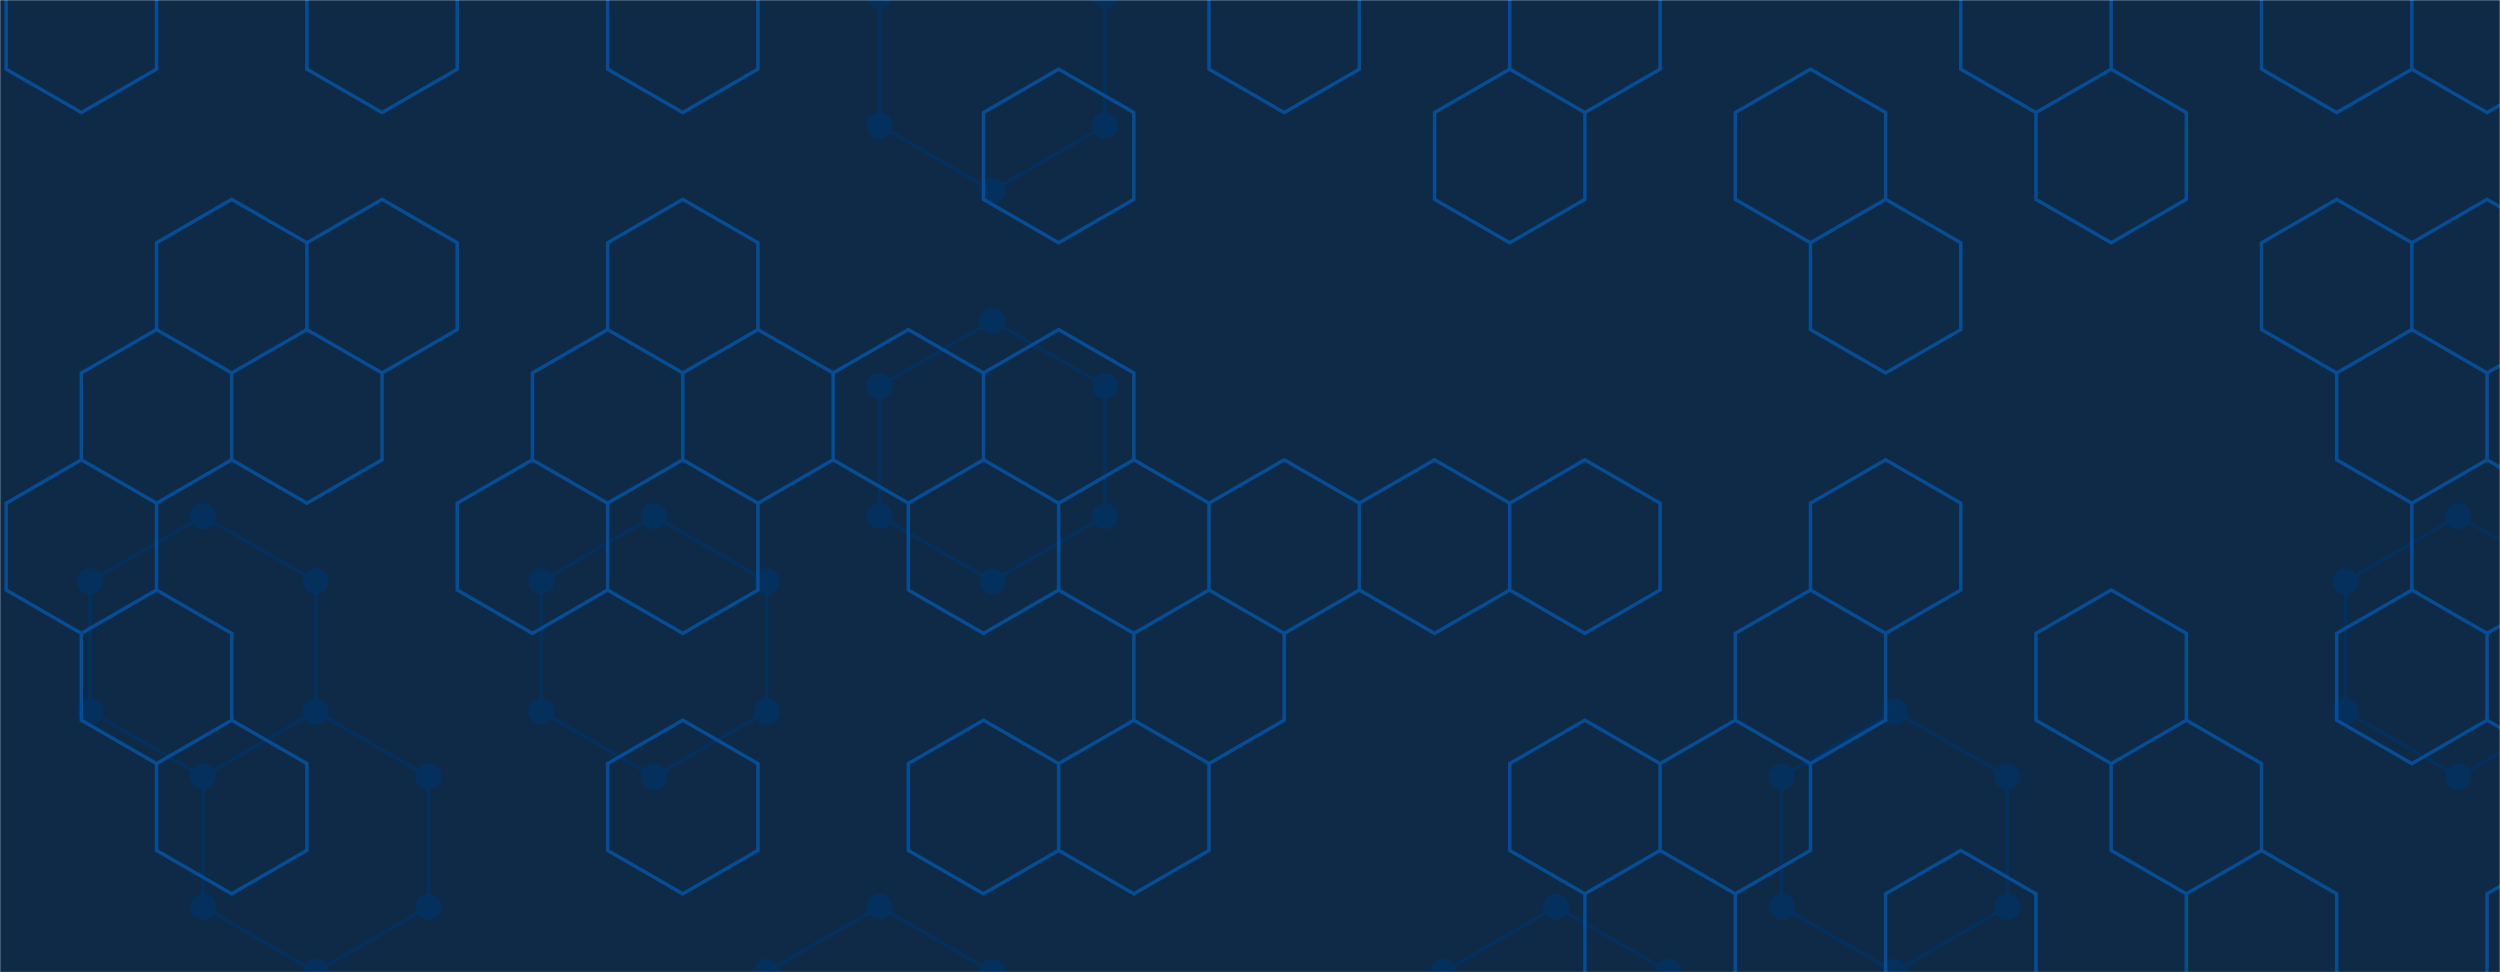 <svg xmlns="http://www.w3.org/2000/svg" version="1.1" xmlns:xlink="http://www.w3.org/1999/xlink" xmlns:svgjs="http://svgjs.com/svgjs" width="1440" height="560" preserveAspectRatio="none" viewBox="0 0 1440 560"><g mask="url(&quot;#SvgjsMask1000&quot;)" fill="none"><rect width="1440" height="560" x="0" y="0" fill="#0e2a47"></rect><path d="M116.91 297.32L181.87 334.82L181.87 409.82L116.91 447.32L51.96 409.82L51.96 334.82zM181.87 409.82L246.82 447.32L246.82 522.32L181.87 559.82L116.91 522.32L116.91 447.32zM376.73 297.32L441.68 334.82L441.68 409.82L376.73 447.32L311.77 409.82L311.77 334.82zM506.64 522.32L571.59 559.82L571.59 634.82L506.64 672.32L441.68 634.82L441.68 559.82zM571.59 -40.18L636.54 -2.68L636.54 72.32L571.59 109.82L506.64 72.32L506.64 -2.68zM571.59 184.82L636.54 222.32L636.54 297.32L571.59 334.82L506.64 297.32L506.64 222.32zM896.36 522.32L961.31 559.82L961.31 634.82L896.36 672.32L831.4 634.82L831.4 559.82zM1091.22 409.82L1156.17 447.32L1156.17 522.32L1091.22 559.82L1026.27 522.32L1026.27 447.32zM1415.99 297.32L1480.94 334.82L1480.94 409.82L1415.99 447.32L1351.04 409.82L1351.04 334.82z" stroke="#03305d" stroke-width="2"></path><path d="M109.41 297.32 a7.5 7.5 0 1 0 15 0 a7.5 7.5 0 1 0 -15 0zM174.37 334.82 a7.5 7.5 0 1 0 15 0 a7.5 7.5 0 1 0 -15 0zM174.37 409.82 a7.5 7.5 0 1 0 15 0 a7.5 7.5 0 1 0 -15 0zM109.41 447.32 a7.5 7.5 0 1 0 15 0 a7.5 7.5 0 1 0 -15 0zM44.46 409.82 a7.5 7.5 0 1 0 15 0 a7.5 7.5 0 1 0 -15 0zM44.46 334.82 a7.5 7.5 0 1 0 15 0 a7.5 7.5 0 1 0 -15 0zM239.32 447.32 a7.5 7.5 0 1 0 15 0 a7.5 7.5 0 1 0 -15 0zM239.32 522.32 a7.5 7.5 0 1 0 15 0 a7.5 7.5 0 1 0 -15 0zM174.37 559.82 a7.5 7.5 0 1 0 15 0 a7.5 7.5 0 1 0 -15 0zM109.41 522.32 a7.5 7.5 0 1 0 15 0 a7.5 7.5 0 1 0 -15 0zM369.23 297.32 a7.5 7.5 0 1 0 15 0 a7.5 7.5 0 1 0 -15 0zM434.18 334.82 a7.5 7.5 0 1 0 15 0 a7.5 7.5 0 1 0 -15 0zM434.18 409.82 a7.5 7.5 0 1 0 15 0 a7.5 7.5 0 1 0 -15 0zM369.23 447.32 a7.5 7.5 0 1 0 15 0 a7.5 7.5 0 1 0 -15 0zM304.27 409.82 a7.5 7.5 0 1 0 15 0 a7.5 7.5 0 1 0 -15 0zM304.27 334.82 a7.5 7.5 0 1 0 15 0 a7.5 7.5 0 1 0 -15 0zM499.14 522.32 a7.5 7.5 0 1 0 15 0 a7.5 7.5 0 1 0 -15 0zM564.09 559.82 a7.5 7.5 0 1 0 15 0 a7.5 7.5 0 1 0 -15 0zM564.09 634.82 a7.5 7.5 0 1 0 15 0 a7.5 7.5 0 1 0 -15 0zM499.14 672.32 a7.5 7.5 0 1 0 15 0 a7.5 7.5 0 1 0 -15 0zM434.18 634.82 a7.5 7.5 0 1 0 15 0 a7.5 7.5 0 1 0 -15 0zM434.18 559.82 a7.5 7.5 0 1 0 15 0 a7.5 7.5 0 1 0 -15 0zM564.09 -40.18 a7.5 7.5 0 1 0 15 0 a7.5 7.5 0 1 0 -15 0zM629.04 -2.68 a7.5 7.5 0 1 0 15 0 a7.5 7.5 0 1 0 -15 0zM629.04 72.32 a7.5 7.5 0 1 0 15 0 a7.5 7.5 0 1 0 -15 0zM564.09 109.82 a7.5 7.5 0 1 0 15 0 a7.5 7.5 0 1 0 -15 0zM499.14 72.32 a7.5 7.5 0 1 0 15 0 a7.5 7.5 0 1 0 -15 0zM499.14 -2.68 a7.5 7.5 0 1 0 15 0 a7.5 7.5 0 1 0 -15 0zM564.09 184.82 a7.5 7.5 0 1 0 15 0 a7.5 7.5 0 1 0 -15 0zM629.04 222.32 a7.5 7.5 0 1 0 15 0 a7.5 7.5 0 1 0 -15 0zM629.04 297.32 a7.5 7.5 0 1 0 15 0 a7.5 7.5 0 1 0 -15 0zM564.09 334.82 a7.5 7.5 0 1 0 15 0 a7.5 7.5 0 1 0 -15 0zM499.14 297.32 a7.5 7.5 0 1 0 15 0 a7.5 7.5 0 1 0 -15 0zM499.14 222.32 a7.5 7.5 0 1 0 15 0 a7.5 7.5 0 1 0 -15 0zM888.86 522.32 a7.5 7.5 0 1 0 15 0 a7.5 7.5 0 1 0 -15 0zM953.81 559.82 a7.5 7.5 0 1 0 15 0 a7.5 7.5 0 1 0 -15 0zM953.81 634.82 a7.5 7.5 0 1 0 15 0 a7.5 7.5 0 1 0 -15 0zM888.86 672.32 a7.5 7.5 0 1 0 15 0 a7.5 7.5 0 1 0 -15 0zM823.9 634.82 a7.5 7.5 0 1 0 15 0 a7.5 7.5 0 1 0 -15 0zM823.9 559.82 a7.5 7.5 0 1 0 15 0 a7.5 7.5 0 1 0 -15 0zM1083.72 409.82 a7.5 7.5 0 1 0 15 0 a7.5 7.5 0 1 0 -15 0zM1148.67 447.32 a7.5 7.5 0 1 0 15 0 a7.5 7.5 0 1 0 -15 0zM1148.67 522.32 a7.5 7.5 0 1 0 15 0 a7.5 7.5 0 1 0 -15 0zM1083.72 559.82 a7.5 7.5 0 1 0 15 0 a7.5 7.5 0 1 0 -15 0zM1018.77 522.32 a7.5 7.5 0 1 0 15 0 a7.5 7.5 0 1 0 -15 0zM1018.77 447.32 a7.5 7.5 0 1 0 15 0 a7.5 7.5 0 1 0 -15 0zM1408.49 297.32 a7.5 7.5 0 1 0 15 0 a7.5 7.5 0 1 0 -15 0zM1473.44 334.82 a7.5 7.5 0 1 0 15 0 a7.5 7.5 0 1 0 -15 0zM1473.44 409.82 a7.5 7.5 0 1 0 15 0 a7.5 7.5 0 1 0 -15 0zM1408.49 447.32 a7.5 7.5 0 1 0 15 0 a7.5 7.5 0 1 0 -15 0zM1343.54 409.82 a7.5 7.5 0 1 0 15 0 a7.5 7.5 0 1 0 -15 0zM1343.54 334.82 a7.5 7.5 0 1 0 15 0 a7.5 7.5 0 1 0 -15 0z" fill="#03305d"></path><path d="M46.85 -35.16L90.15 -10.16L90.15 39.84L46.85 64.84L3.55 39.84L3.55 -10.16zM90.15 189.84L133.46 214.84L133.46 264.84L90.15 289.84L46.85 264.84L46.85 214.84zM46.85 264.84L90.15 289.84L90.15 339.84L46.85 364.84L3.55 339.84L3.55 289.84zM90.15 339.84L133.46 364.84L133.46 414.84L90.15 439.84L46.85 414.84L46.85 364.84zM133.46 114.84L176.76 139.84L176.76 189.84L133.46 214.84L90.15 189.84L90.15 139.84zM176.76 189.84L220.06 214.84L220.06 264.84L176.76 289.84L133.46 264.84L133.46 214.84zM133.46 414.84L176.76 439.84L176.76 489.84L133.46 514.84L90.15 489.84L90.15 439.84zM220.06 -35.16L263.36 -10.16L263.36 39.84L220.06 64.84L176.76 39.84L176.76 -10.16zM220.06 114.84L263.36 139.84L263.36 189.84L220.06 214.84L176.76 189.84L176.76 139.84zM349.97 189.84L393.27 214.84L393.27 264.84L349.97 289.84L306.67 264.84L306.67 214.84zM306.67 264.84L349.97 289.84L349.97 339.84L306.67 364.84L263.36 339.84L263.36 289.84zM393.27 -35.16L436.57 -10.16L436.57 39.84L393.27 64.84L349.97 39.84L349.97 -10.16zM393.27 114.84L436.57 139.84L436.57 189.84L393.27 214.84L349.97 189.84L349.97 139.84zM436.57 189.84L479.88 214.84L479.88 264.84L436.57 289.84L393.27 264.84L393.27 214.84zM393.27 264.84L436.57 289.84L436.57 339.84L393.27 364.84L349.97 339.84L349.97 289.84zM393.27 414.84L436.57 439.84L436.57 489.84L393.27 514.84L349.97 489.84L349.97 439.84zM523.18 189.84L566.48 214.84L566.48 264.84L523.18 289.84L479.88 264.84L479.88 214.84zM609.78 39.84L653.09 64.84L653.09 114.84L609.78 139.84L566.48 114.84L566.48 64.84zM609.78 189.84L653.09 214.84L653.09 264.84L609.78 289.84L566.48 264.84L566.48 214.84zM566.48 264.84L609.78 289.84L609.78 339.84L566.48 364.84L523.18 339.84L523.18 289.84zM566.48 414.84L609.78 439.84L609.78 489.84L566.48 514.84L523.18 489.84L523.18 439.84zM653.09 264.84L696.39 289.84L696.39 339.84L653.09 364.84L609.78 339.84L609.78 289.84zM696.39 339.84L739.69 364.84L739.69 414.84L696.39 439.84L653.09 414.84L653.09 364.84zM653.09 414.84L696.39 439.84L696.39 489.84L653.09 514.84L609.78 489.84L609.78 439.84zM739.69 -35.16L782.99 -10.16L782.99 39.84L739.69 64.84L696.39 39.84L696.39 -10.16zM739.69 264.84L782.99 289.84L782.99 339.84L739.69 364.84L696.39 339.84L696.39 289.84zM869.6 39.84L912.9 64.84L912.9 114.84L869.6 139.84L826.3 114.84L826.3 64.84zM826.3 264.84L869.6 289.84L869.6 339.84L826.3 364.84L782.99 339.84L782.99 289.84zM912.9 -35.16L956.2 -10.16L956.2 39.84L912.9 64.84L869.6 39.84L869.6 -10.16zM912.9 264.84L956.2 289.84L956.2 339.84L912.9 364.84L869.6 339.84L869.6 289.84zM912.9 414.84L956.2 439.84L956.2 489.84L912.9 514.84L869.6 489.84L869.6 439.84zM956.2 489.84L999.51 514.84L999.51 564.84L956.2 589.84L912.9 564.84L912.9 514.84zM1042.81 39.84L1086.11 64.84L1086.11 114.84L1042.81 139.84L999.51 114.84L999.51 64.84zM1042.81 339.84L1086.11 364.84L1086.11 414.84L1042.81 439.84L999.51 414.84L999.51 364.84zM999.51 414.84L1042.81 439.84L1042.81 489.84L999.51 514.84L956.2 489.84L956.2 439.84zM1086.11 114.84L1129.41 139.84L1129.41 189.84L1086.11 214.84L1042.81 189.84L1042.81 139.84zM1086.11 264.84L1129.41 289.84L1129.41 339.84L1086.11 364.84L1042.81 339.84L1042.81 289.84zM1129.41 489.84L1172.71 514.84L1172.71 564.84L1129.41 589.84L1086.11 564.84L1086.11 514.84zM1172.71 -35.16L1216.02 -10.16L1216.02 39.84L1172.71 64.84L1129.41 39.84L1129.41 -10.16zM1216.02 39.84L1259.32 64.84L1259.32 114.84L1216.02 139.84L1172.71 114.84L1172.71 64.84zM1216.02 339.84L1259.32 364.84L1259.32 414.84L1216.02 439.84L1172.71 414.84L1172.71 364.84zM1259.32 414.84L1302.62 439.84L1302.62 489.84L1259.32 514.84L1216.02 489.84L1216.02 439.84zM1302.62 489.84L1345.92 514.84L1345.92 564.84L1302.62 589.84L1259.32 564.84L1259.32 514.84zM1345.92 -35.16L1389.23 -10.16L1389.23 39.84L1345.92 64.84L1302.62 39.84L1302.62 -10.16zM1345.92 114.84L1389.23 139.84L1389.23 189.84L1345.92 214.84L1302.62 189.84L1302.62 139.84zM1389.23 189.84L1432.53 214.84L1432.53 264.84L1389.23 289.84L1345.92 264.84L1345.92 214.84zM1389.23 339.84L1432.53 364.84L1432.53 414.84L1389.23 439.84L1345.92 414.84L1345.92 364.84zM1432.53 -35.16L1475.83 -10.16L1475.83 39.84L1432.53 64.84L1389.23 39.84L1389.23 -10.16zM1432.53 114.84L1475.83 139.84L1475.83 189.84L1432.53 214.84L1389.23 189.84L1389.23 139.84zM1432.53 264.84L1475.83 289.84L1475.83 339.84L1432.53 364.84L1389.23 339.84L1389.23 289.84zM1475.83 339.84L1519.13 364.84L1519.13 414.84L1475.83 439.84L1432.53 414.84L1432.53 364.84zM1475.83 489.84L1519.13 514.84L1519.13 564.84L1475.83 589.84L1432.53 564.84L1432.53 514.84z" stroke="rgba(6, 80, 156, 0.93)" stroke-width="2"></path></g><defs><mask id="SvgjsMask1000"><rect width="1440" height="560" fill="#ffffff"></rect></mask></defs></svg>